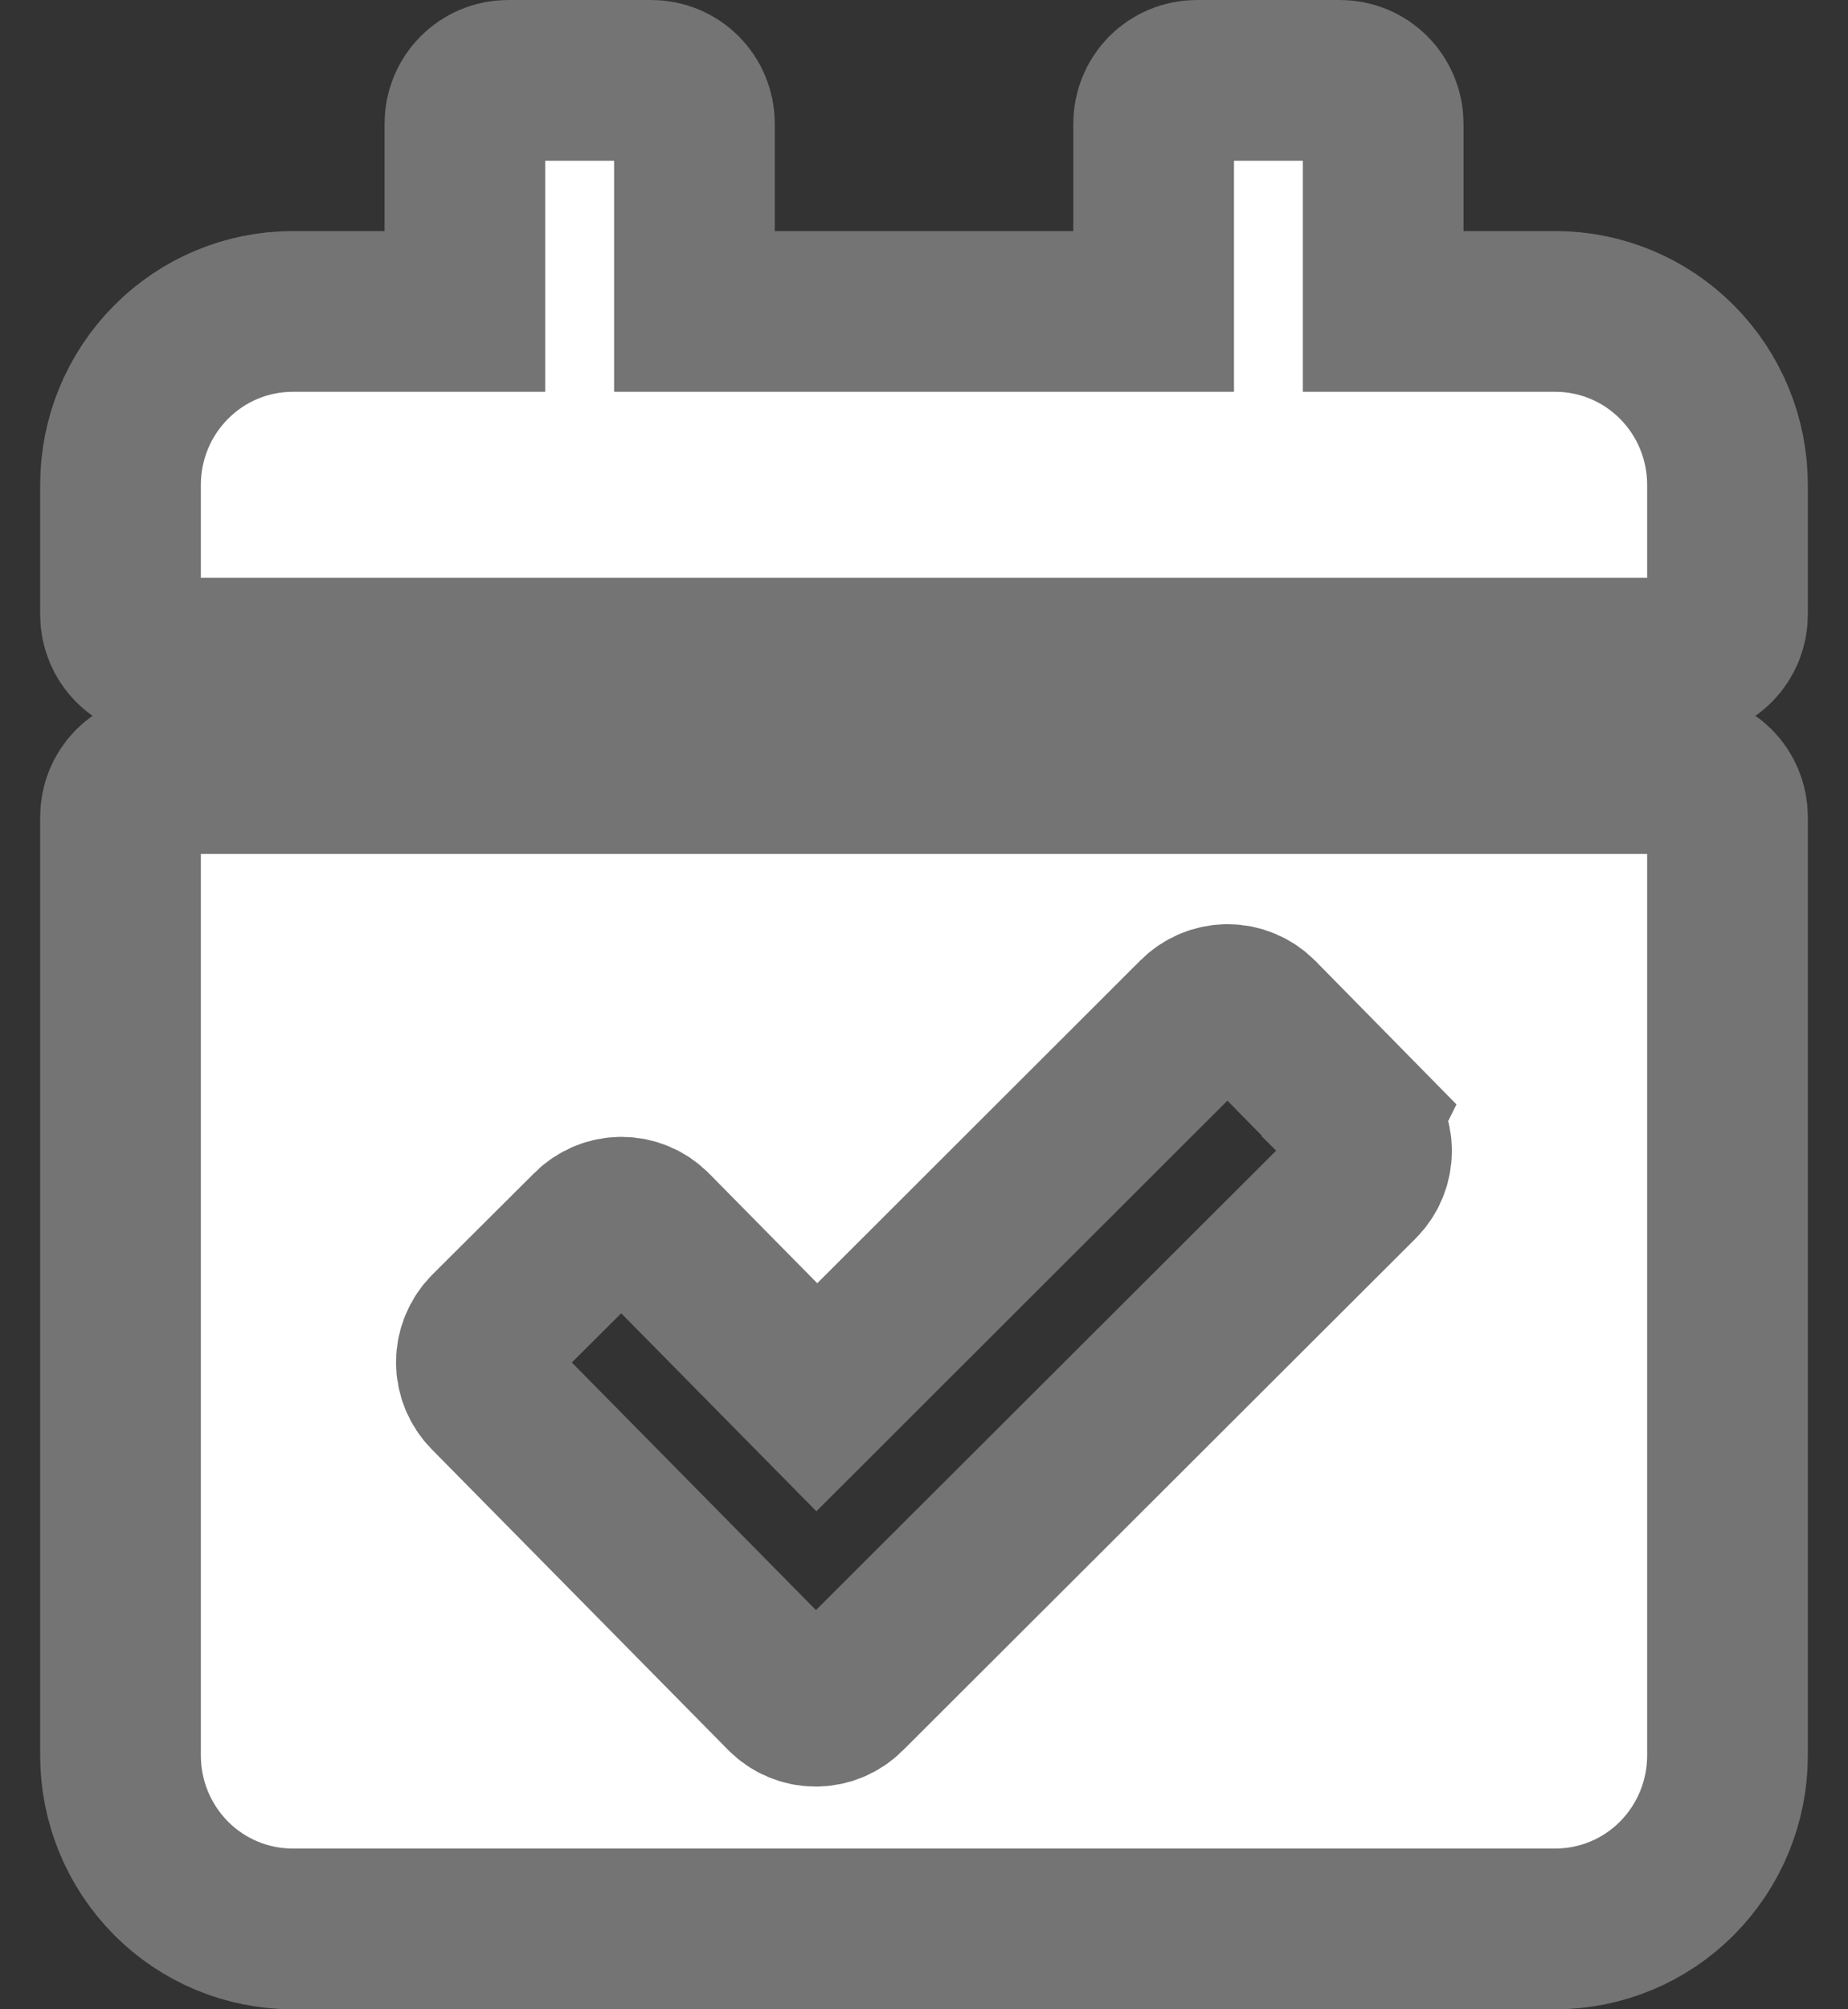 <?xml version="1.0" encoding="UTF-8"?>
<svg width="23" height="25" viewBox="0 0 23 25" fill="none" xmlns="http://www.w3.org/2000/svg">
  <rect x="0" y="0" width="23" height="25" fill="#333333" stroke="none"/>
  <path
    d="M20.964 8.188H2.036C1.894 8.188 1.757 8.131 1.657 8.03C1.556 7.928 1.5 7.791 1.5 7.648V6.031C1.5 5.459 1.726 4.911 2.128 4.507C2.529 4.102 3.075 3.875 3.643 3.875H5.786V1.539C5.786 1.396 5.842 1.259 5.943 1.158C6.043 1.057 6.179 1 6.322 1H8.108C8.25 1 8.386 1.057 8.487 1.158C8.587 1.259 8.643 1.396 8.643 1.539V3.875H14.358V1.539C14.358 1.396 14.414 1.259 14.514 1.158C14.615 1.057 14.751 1 14.893 1H16.679C16.749 1 16.819 1.014 16.884 1.041C16.949 1.068 17.008 1.108 17.058 1.158C17.108 1.208 17.147 1.267 17.174 1.333C17.201 1.398 17.215 1.468 17.215 1.539V3.875H19.358C19.926 3.875 20.471 4.102 20.873 4.507C21.274 4.911 21.5 5.459 21.5 6.031V7.648C21.5 7.719 21.486 7.789 21.459 7.855C21.432 7.92 21.393 7.979 21.343 8.03C21.293 8.08 21.234 8.119 21.169 8.146C21.104 8.174 21.035 8.188 20.964 8.188ZM2.036 9.625H20.964C21.035 9.625 21.104 9.639 21.169 9.666C21.234 9.693 21.293 9.733 21.343 9.783C21.393 9.833 21.432 9.892 21.459 9.958C21.486 10.023 21.5 10.093 21.5 10.164V21.844C21.5 22.416 21.274 22.964 20.872 23.369C20.471 23.773 19.925 24 19.357 24H3.643C3.075 24 2.529 23.773 2.128 23.369C1.726 22.964 1.5 22.416 1.5 21.844V10.164C1.5 10.021 1.556 9.884 1.657 9.783C1.757 9.682 1.894 9.625 2.036 9.625ZM16.915 13.935L15.658 12.657C15.557 12.556 15.421 12.499 15.279 12.499C15.137 12.499 15.001 12.556 14.9 12.657L10.166 17.385L8.113 15.303C8.013 15.202 7.877 15.145 7.735 15.145C7.593 15.145 7.456 15.202 7.356 15.303L6.086 16.568C5.986 16.67 5.929 16.807 5.929 16.95C5.929 17.093 5.986 17.23 6.086 17.331L9.774 21.071C9.874 21.172 10.01 21.229 10.152 21.229C10.294 21.229 10.431 21.172 10.531 21.071L16.913 14.701C17.013 14.6 17.07 14.463 17.07 14.32C17.07 14.177 17.013 14.04 16.913 13.939L16.915 13.935Z"
    fill="white" stroke="#747474" stroke-width="2" />
</svg>
  